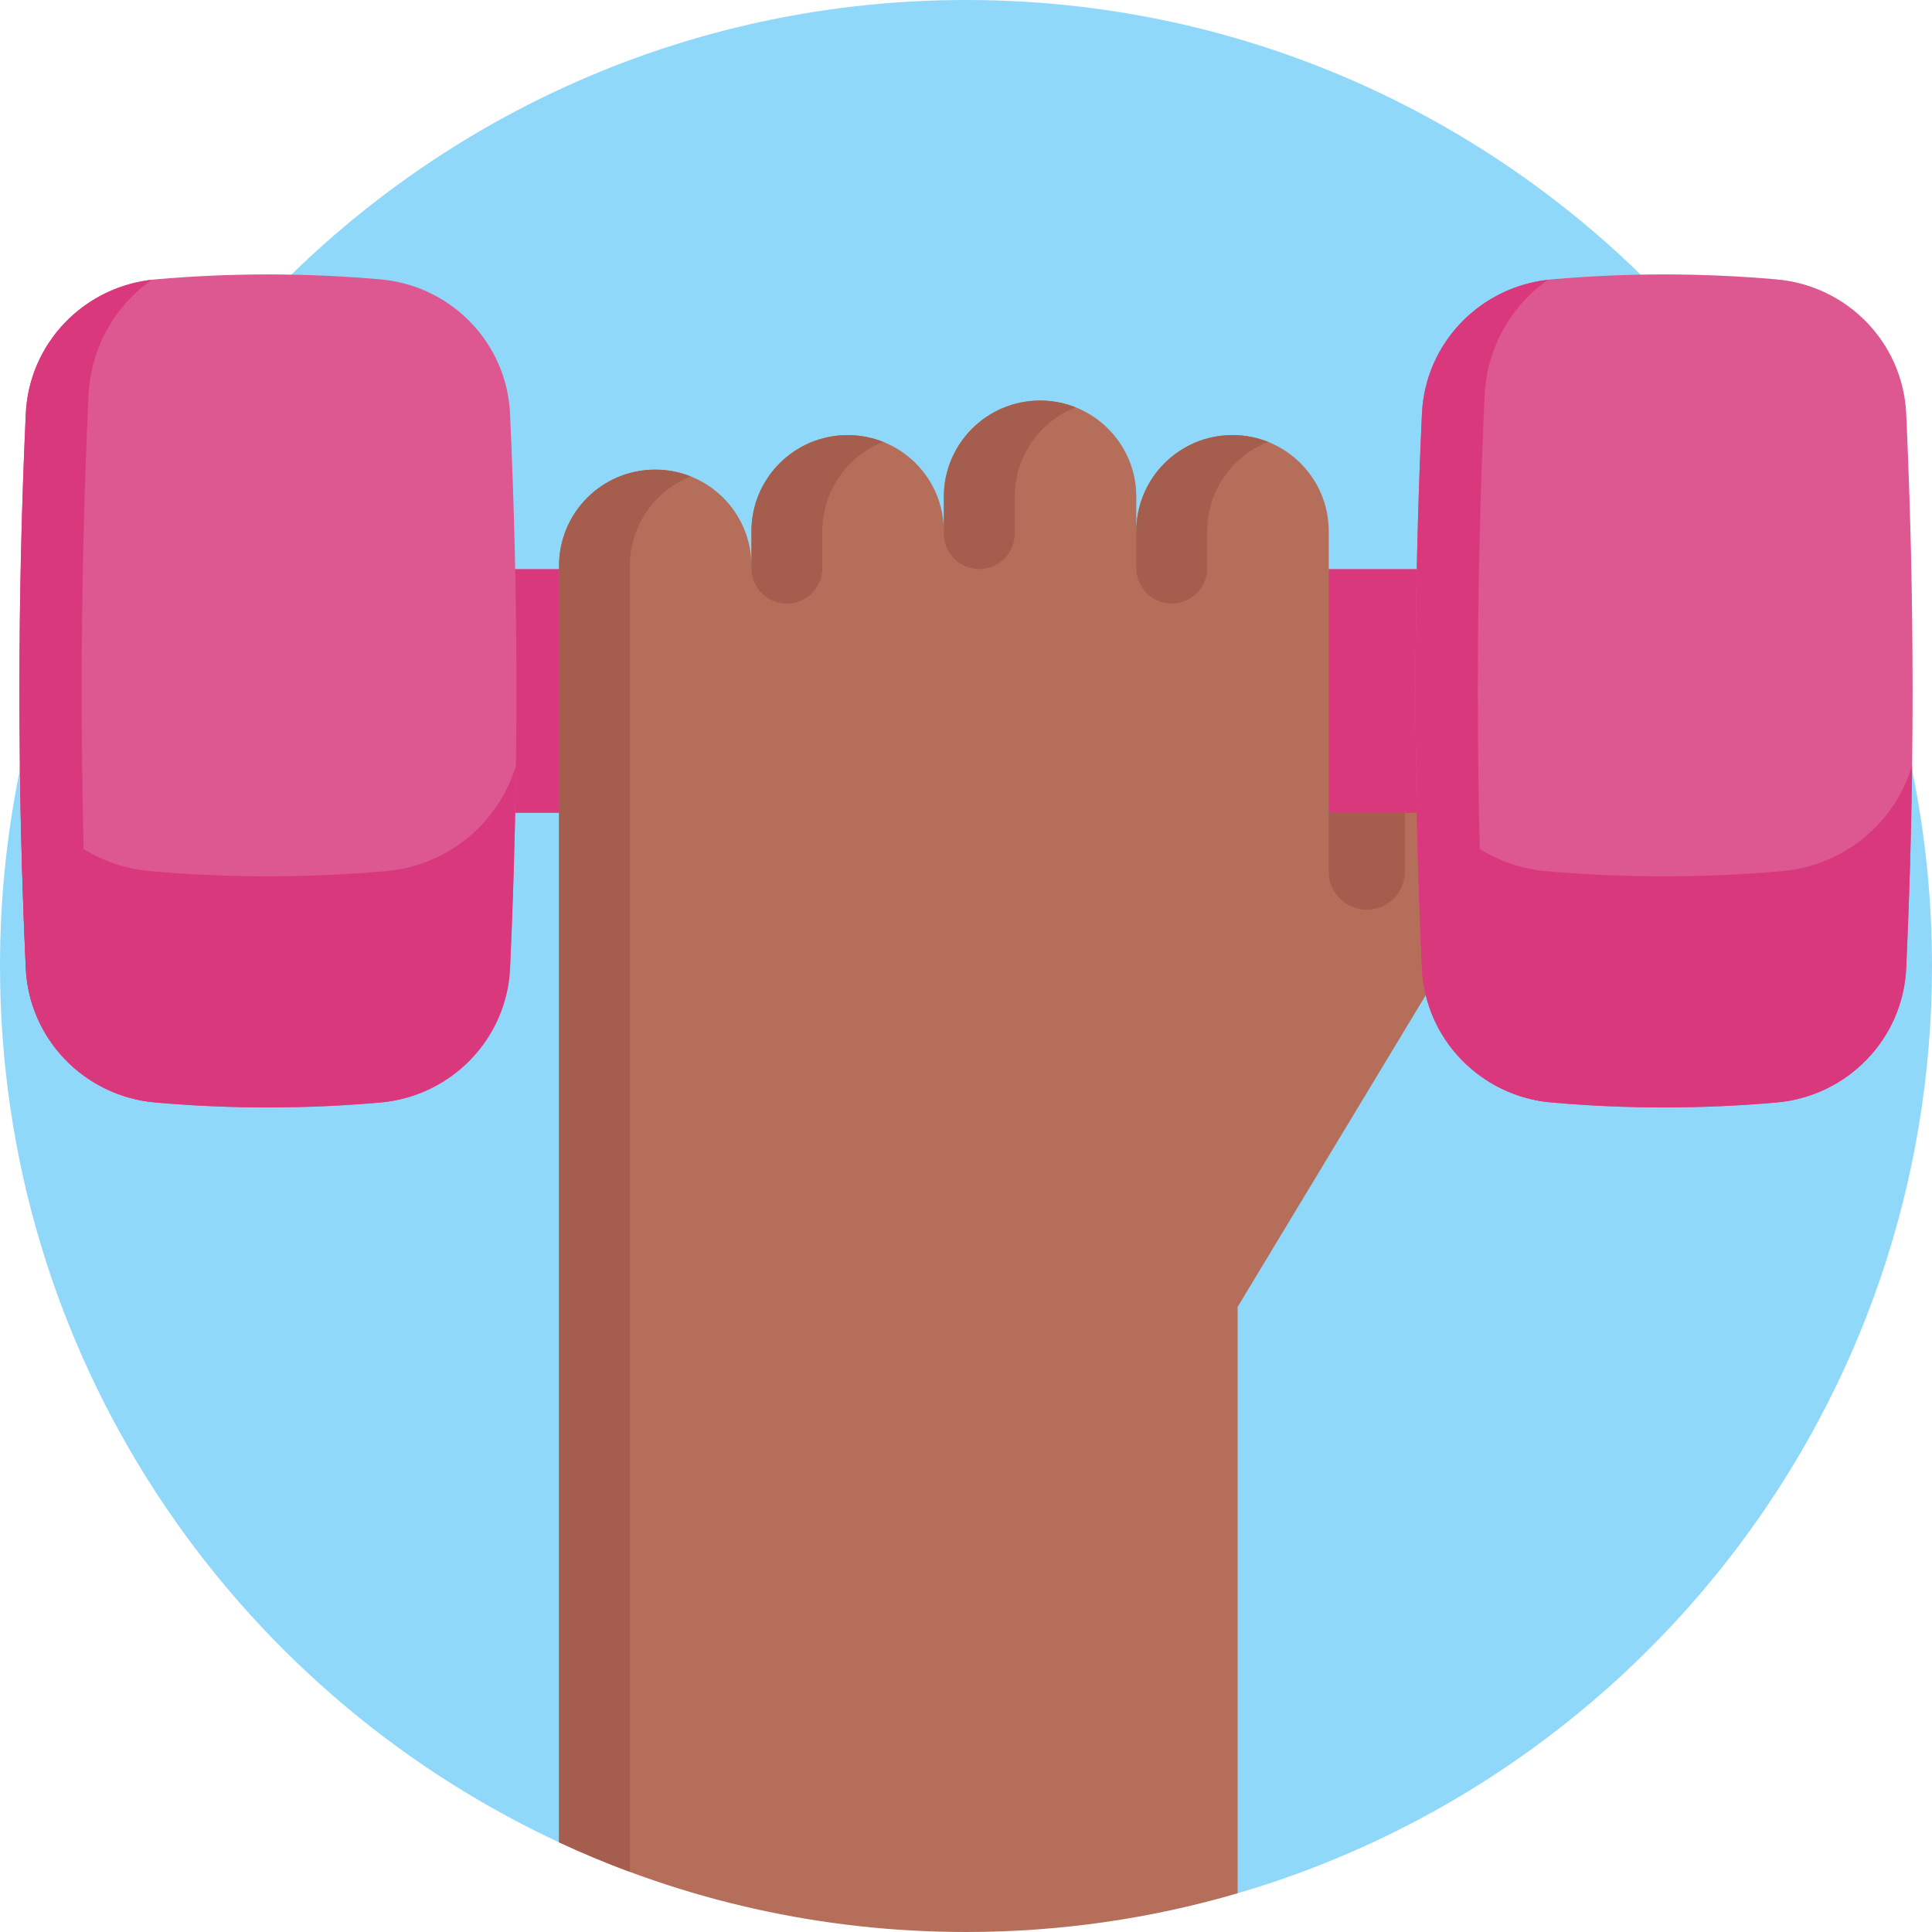 <svg id="Capa_1" enable-background="new 0 0 512 512" height="512" viewBox="0 0 512 512" width="512" xmlns="http://www.w3.org/2000/svg"><g><path d="m512 256c0 116.39-77.68 214.64-184.02 245.74-25.705-31.902-106.078-39.3-106.078-39.3s-67.622 28.65-73.752 25.79c-87.49-40.69-148.15-129.38-148.15-232.23 0-141.38 114.62-256 256-256s256 114.62 256 256z" fill="#90d8f9"/><g><path d="m101.733 150.806h104.171v64.602h-104.171z" fill="#da387d" transform="matrix(-1 0 0 -1 307.638 366.214)"/><path d="m380.53 259.26-52.55 87.09v155.39c-22.83 6.68-46.99 10.26-71.98 10.26-38.53 0-75.07-8.51-107.85-23.77v-338.27c0-14.09 11.4-25.5 25.5-25.5 7.03 0 13.42 2.86 18.03 7.47s7.46 10.99 7.46 18.03v-9.15c0-14.09 11.41-25.51 25.5-25.51 7.05 0 13.42 2.86 18.04 7.48 4.61 4.61 7.45 10.98 7.45 18.03v-9.16c0-14.08 11.42-25.5 25.51-25.5s25.49 11.42 25.49 25.5v9.16c0-14.09 11.41-25.51 25.51-25.51 7.05 0 13.41 2.86 18.03 7.48 4.61 4.61 7.46 10.98 7.46 18.03v9.996l16.658 32.299 3.502 26.765 2.53 2.53c12.44 12.44 14.79 31.78 5.71 46.86z" fill="#b46e59"/><path d="m352.126 215.408v15.605c0 5.569 4.518 10.077 10.087 10.077 2.784 0 5.304-1.132 7.129-2.948 1.816-1.826 2.948-4.345 2.948-7.129v-21.143z" fill="#a55e4d"/><g><path d="m183.04 126.25c-9.44 3.74-16.11 12.94-16.11 23.71v346.11c-6.38-2.37-12.65-4.98-18.78-7.84v-338.27c0-14.09 11.4-25.5 25.5-25.5 3.31 0 6.48.64 9.39 1.79z" fill="#a55e4d"/></g><g><path d="m234.034 117.103c-2.908-1.151-6.075-1.791-9.389-1.791-14.092 0-25.504 11.412-25.504 25.493v9.77c0 5.186 4.204 9.39 9.391 9.39 5.186 0 9.39-4.204 9.39-9.39v-9.77c-.001-10.766 6.673-19.964 16.112-23.702z" fill="#a55e4d"/></g><g><path d="m285.03 107.943c-2.908-1.151-6.075-1.791-9.389-1.791-14.092 0-25.504 11.412-25.504 25.493v9.77c0 5.186 4.204 9.391 9.391 9.391 5.186 0 9.39-4.204 9.39-9.391v-9.77c0-10.765 6.673-19.964 16.112-23.702z" fill="#a55e4d"/></g><g><path d="m336.026 117.092c-2.908-1.151-6.075-1.791-9.389-1.791-14.092 0-25.504 11.412-25.504 25.493v9.77c0 5.186 4.204 9.391 9.391 9.391 5.186 0 9.39-4.204 9.39-9.391v-9.77c0-10.766 6.674-19.964 16.112-23.702z" fill="#a55e4d"/></g><path d="m41.169 292.171c19.889 1.752 39.777 1.752 59.666 0 18.727-1.65 33.465-16.785 34.331-35.565 2.259-48.999 2.259-97.998 0-146.998-.866-18.78-15.604-33.915-34.331-35.565-19.889-1.752-39.778-1.752-59.666 0-18.727 1.65-33.465 16.785-34.331 35.565-2.259 48.999-2.259 97.999 0 146.998.866 18.78 15.604 33.915 34.331 35.565z" fill="#dd5790"/><path d="m5.268 202.812c.224 17.931.745 35.861 1.571 53.792.867 18.777 15.605 33.913 34.331 35.565 19.889 1.755 39.778 1.755 59.667 0 18.726-1.652 33.464-16.788 34.331-35.565.826-17.931 1.346-35.861 1.571-53.792-4.488 15.228-18.002 26.6-34.454 28.048-20.858 1.836-41.705 1.836-62.563 0-16.453-1.448-29.967-12.82-34.454-28.048z" fill="#da387d"/><path d="m352.126 150.806h104.171v64.602h-104.171z" fill="#da387d" transform="matrix(-1 0 0 -1 808.423 366.214)"/><path d="m411.164 292.171c19.889 1.752 39.777 1.752 59.666 0 18.727-1.65 33.465-16.785 34.331-35.565 2.259-48.999 2.259-97.998 0-146.998-.866-18.78-15.604-33.915-34.331-35.565-19.889-1.752-39.778-1.752-59.666 0-18.727 1.65-33.465 16.785-34.331 35.565-2.259 48.999-2.259 97.999 0 146.998.866 18.78 15.604 33.915 34.331 35.565z" fill="#dd5790"/><g fill="#da387d"><path d="m40.201 292.055c-18.267-2.071-32.506-17.002-33.362-35.453-2.254-48.998-2.254-97.996 0-146.993.857-18.451 15.095-33.383 33.362-35.453-9.71 6.895-16.166 17.981-16.747 30.609-2.407 52.231-2.407 104.462 0 156.693.58 12.616 7.037 23.702 16.747 30.597z"/><path d="m410.192 292.055c-18.267-2.071-32.506-17.002-33.362-35.453-2.254-48.998-2.254-97.996 0-146.993.857-18.451 15.095-33.383 33.362-35.453-9.71 6.895-16.166 17.981-16.747 30.609-2.407 52.231-2.407 104.462 0 156.693.581 12.616 7.037 23.702 16.747 30.597z"/><path d="m375.263 202.812c.224 17.931.745 35.861 1.571 53.792.867 18.777 15.605 33.913 34.331 35.565 19.889 1.755 39.778 1.755 59.667 0 18.726-1.652 33.464-16.788 34.331-35.565.826-17.931 1.346-35.861 1.571-53.792-4.488 15.228-18.002 26.6-34.454 28.048-20.858 1.836-41.705 1.836-62.563 0-16.453-1.448-29.967-12.82-34.454-28.048z"/></g></g></g></svg>